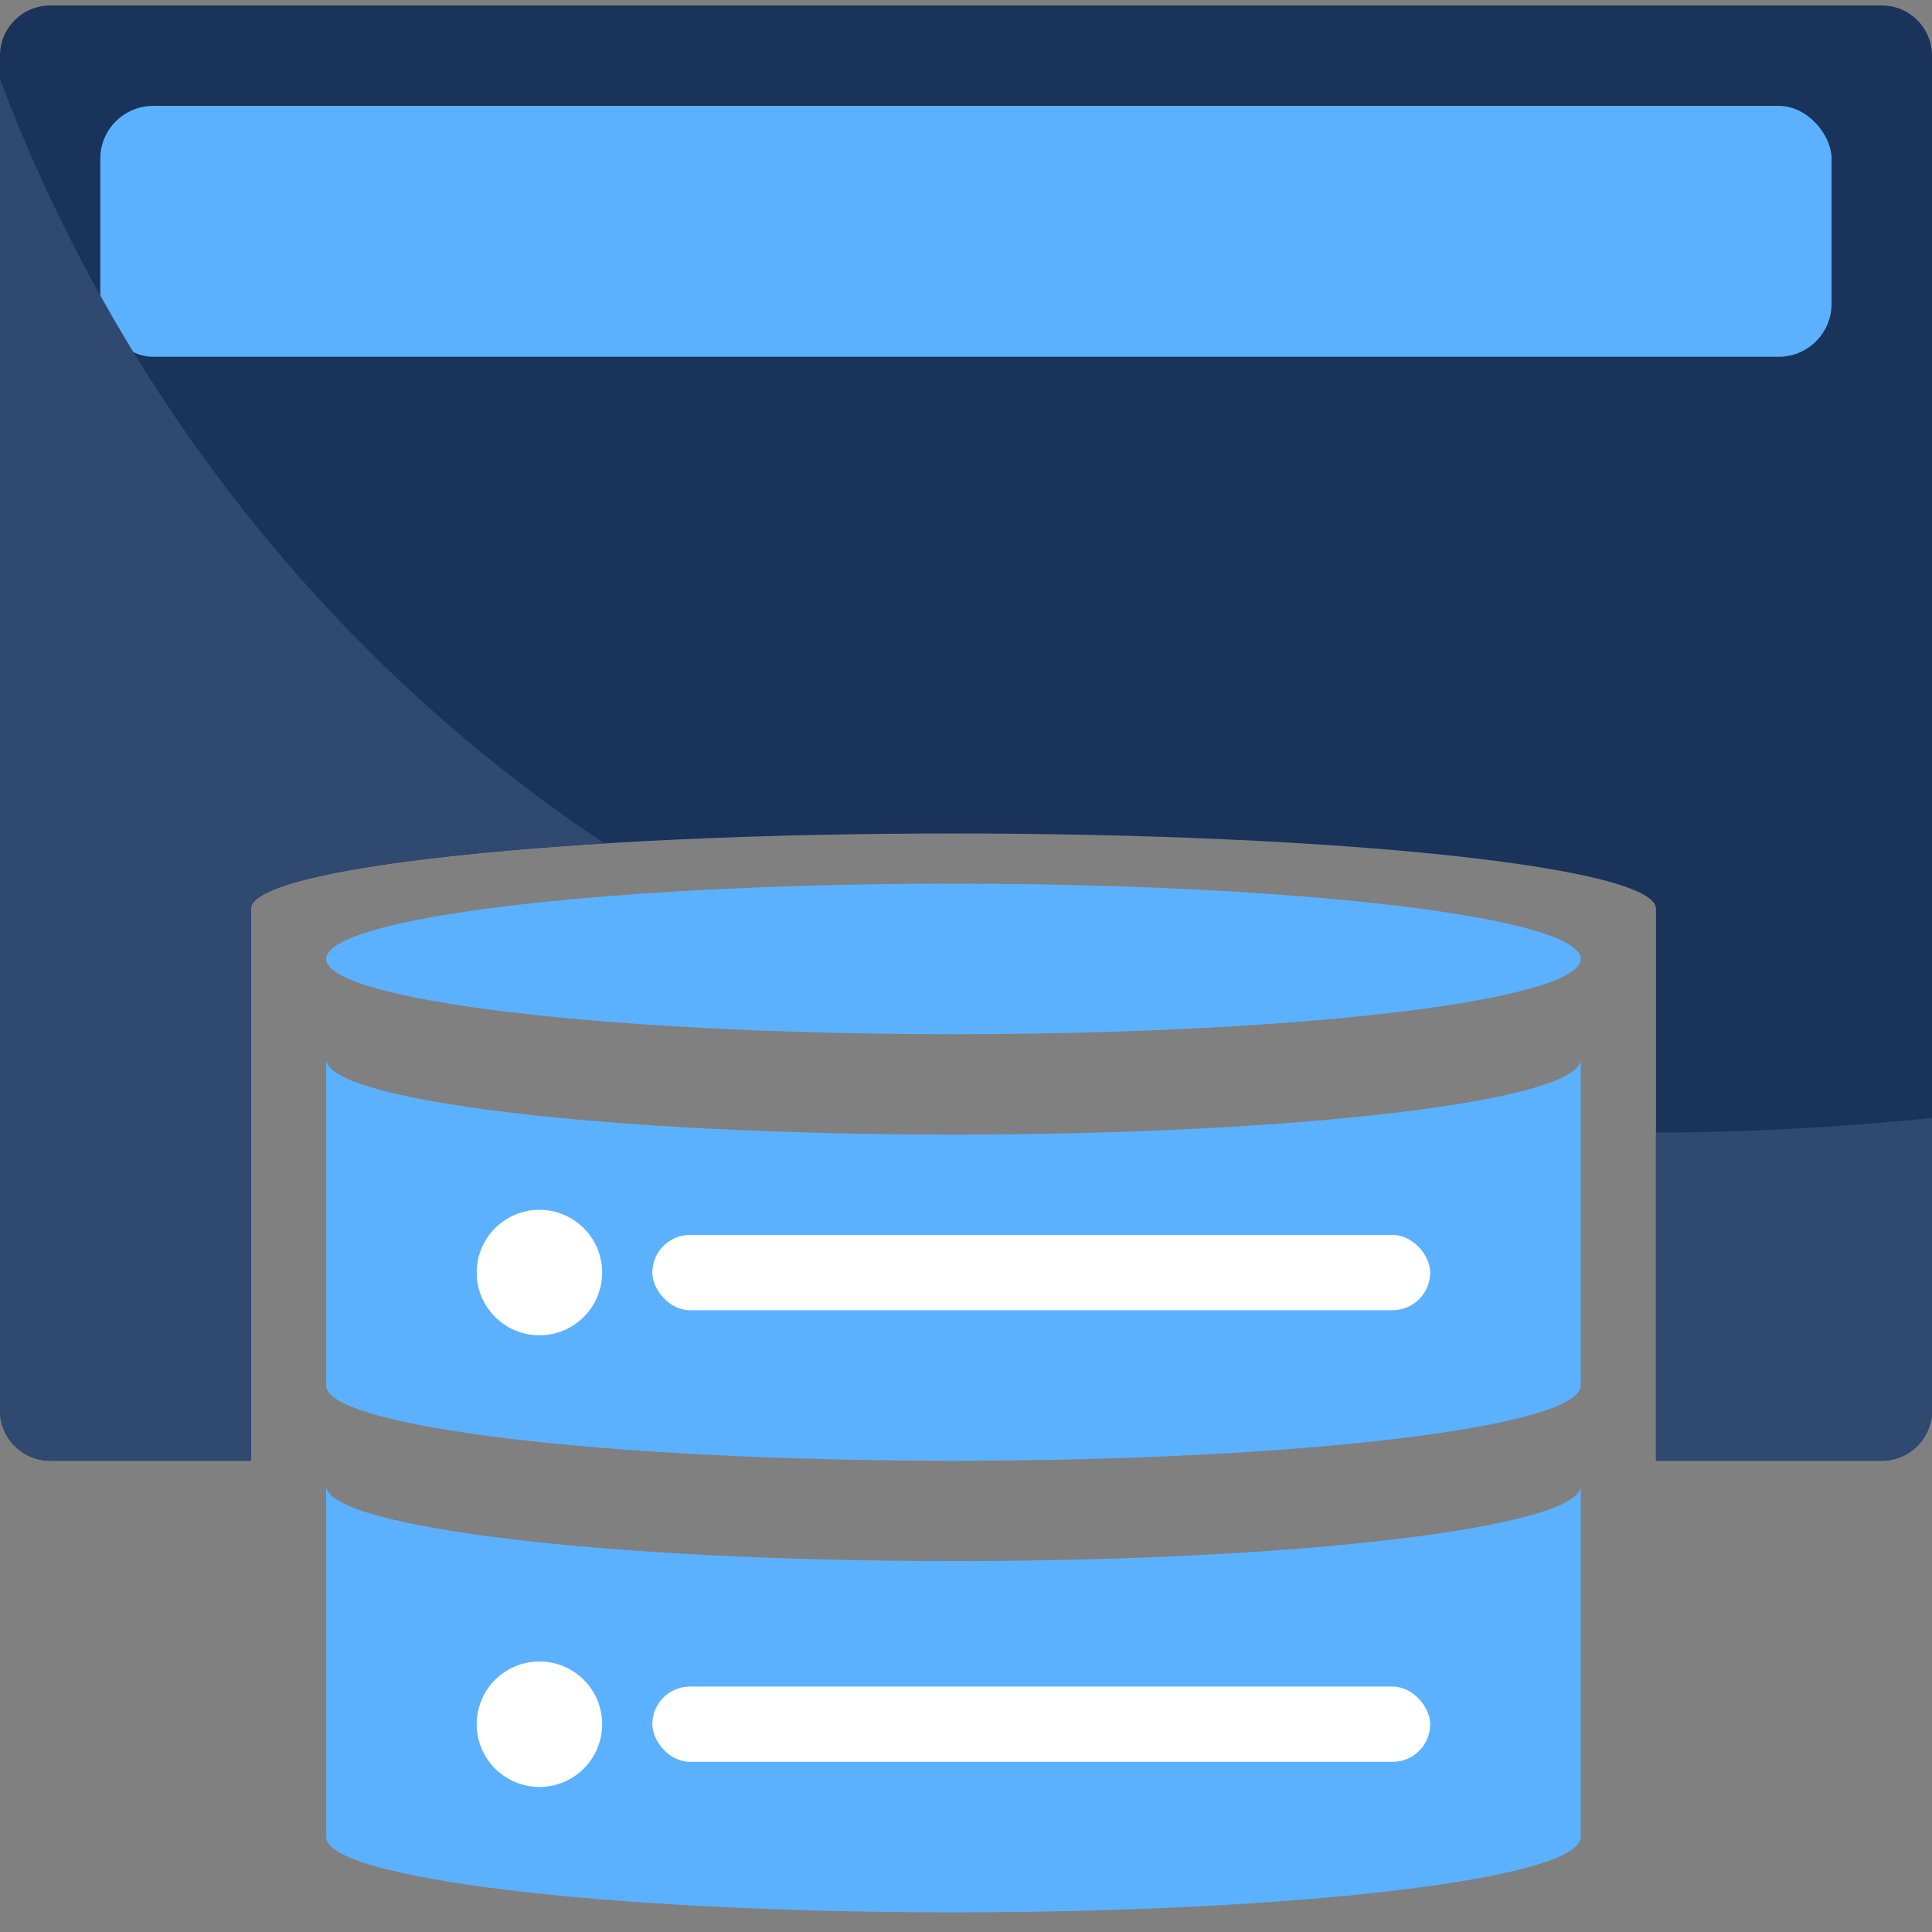 <svg width="73" height="73" viewBox="0 0 73 73" fill="none" xmlns="http://www.w3.org/2000/svg">
<rect x="0" y="0" width="73" height="73" fill="#808080" stroke="none"/>
<path d="M1.896 0.207C0.849 0.207 0 1.056 0 2.103V53.298C0 54.345 0.849 55.194 1.896 55.194H9.481V34.337C9.481 32.766 21.365 31.493 36.026 31.493C50.687 31.493 62.571 32.766 62.571 34.337V55.194H71.104C72.151 55.194 73 54.345 73 53.298V2.103C73 1.056 72.151 0.207 71.104 0.207H1.896Z" fill="#19335B"/>
<rect x="3.789" y="4" width="65.416" height="9.481" rx="2" fill="#5CB1FF"/>
<ellipse cx="36.026" cy="36.233" rx="23.701" ry="2.844" fill="#5CB1FF"/>
<path d="M36.026 58.985C49.115 58.985 59.727 57.711 59.727 56.141V69.413C59.727 70.984 49.115 72.257 36.026 72.257C22.936 72.257 12.324 70.984 12.324 69.413V56.141C12.324 57.711 22.936 58.985 36.026 58.985Z" fill="#5CB1FF"/>
<path d="M36.026 42.87C49.115 42.87 59.727 41.596 59.727 40.025V52.35C59.727 53.921 49.115 55.194 36.026 55.194C22.936 55.194 12.324 53.921 12.324 52.35V40.025C12.324 41.596 22.936 42.87 36.026 42.87Z" fill="#5CB1FF"/>
<circle cx="20.382" cy="48.083" r="2.37" fill="white"/>
<circle cx="20.382" cy="65.149" r="2.37" fill="white"/>
<rect x="24.648" y="46.662" width="29.39" height="2.844" rx="1.422" fill="white"/>
<rect x="24.648" y="63.727" width="29.39" height="2.844" rx="1.422" fill="white"/>
<path d="M0 2.99V53.297C0 54.344 0.849 55.193 1.896 55.193H9.481V34.336C9.481 33.28 14.855 32.358 22.834 31.867C10.786 23.845 3.642 12.699 0 2.99Z" fill="#2F4971"/>
<path d="M62.571 42.795V55.193H71.104C72.151 55.193 73 54.344 73 53.297V42.242C69.368 42.611 65.894 42.789 62.571 42.795Z" fill="#2F4971"/>
</svg>

